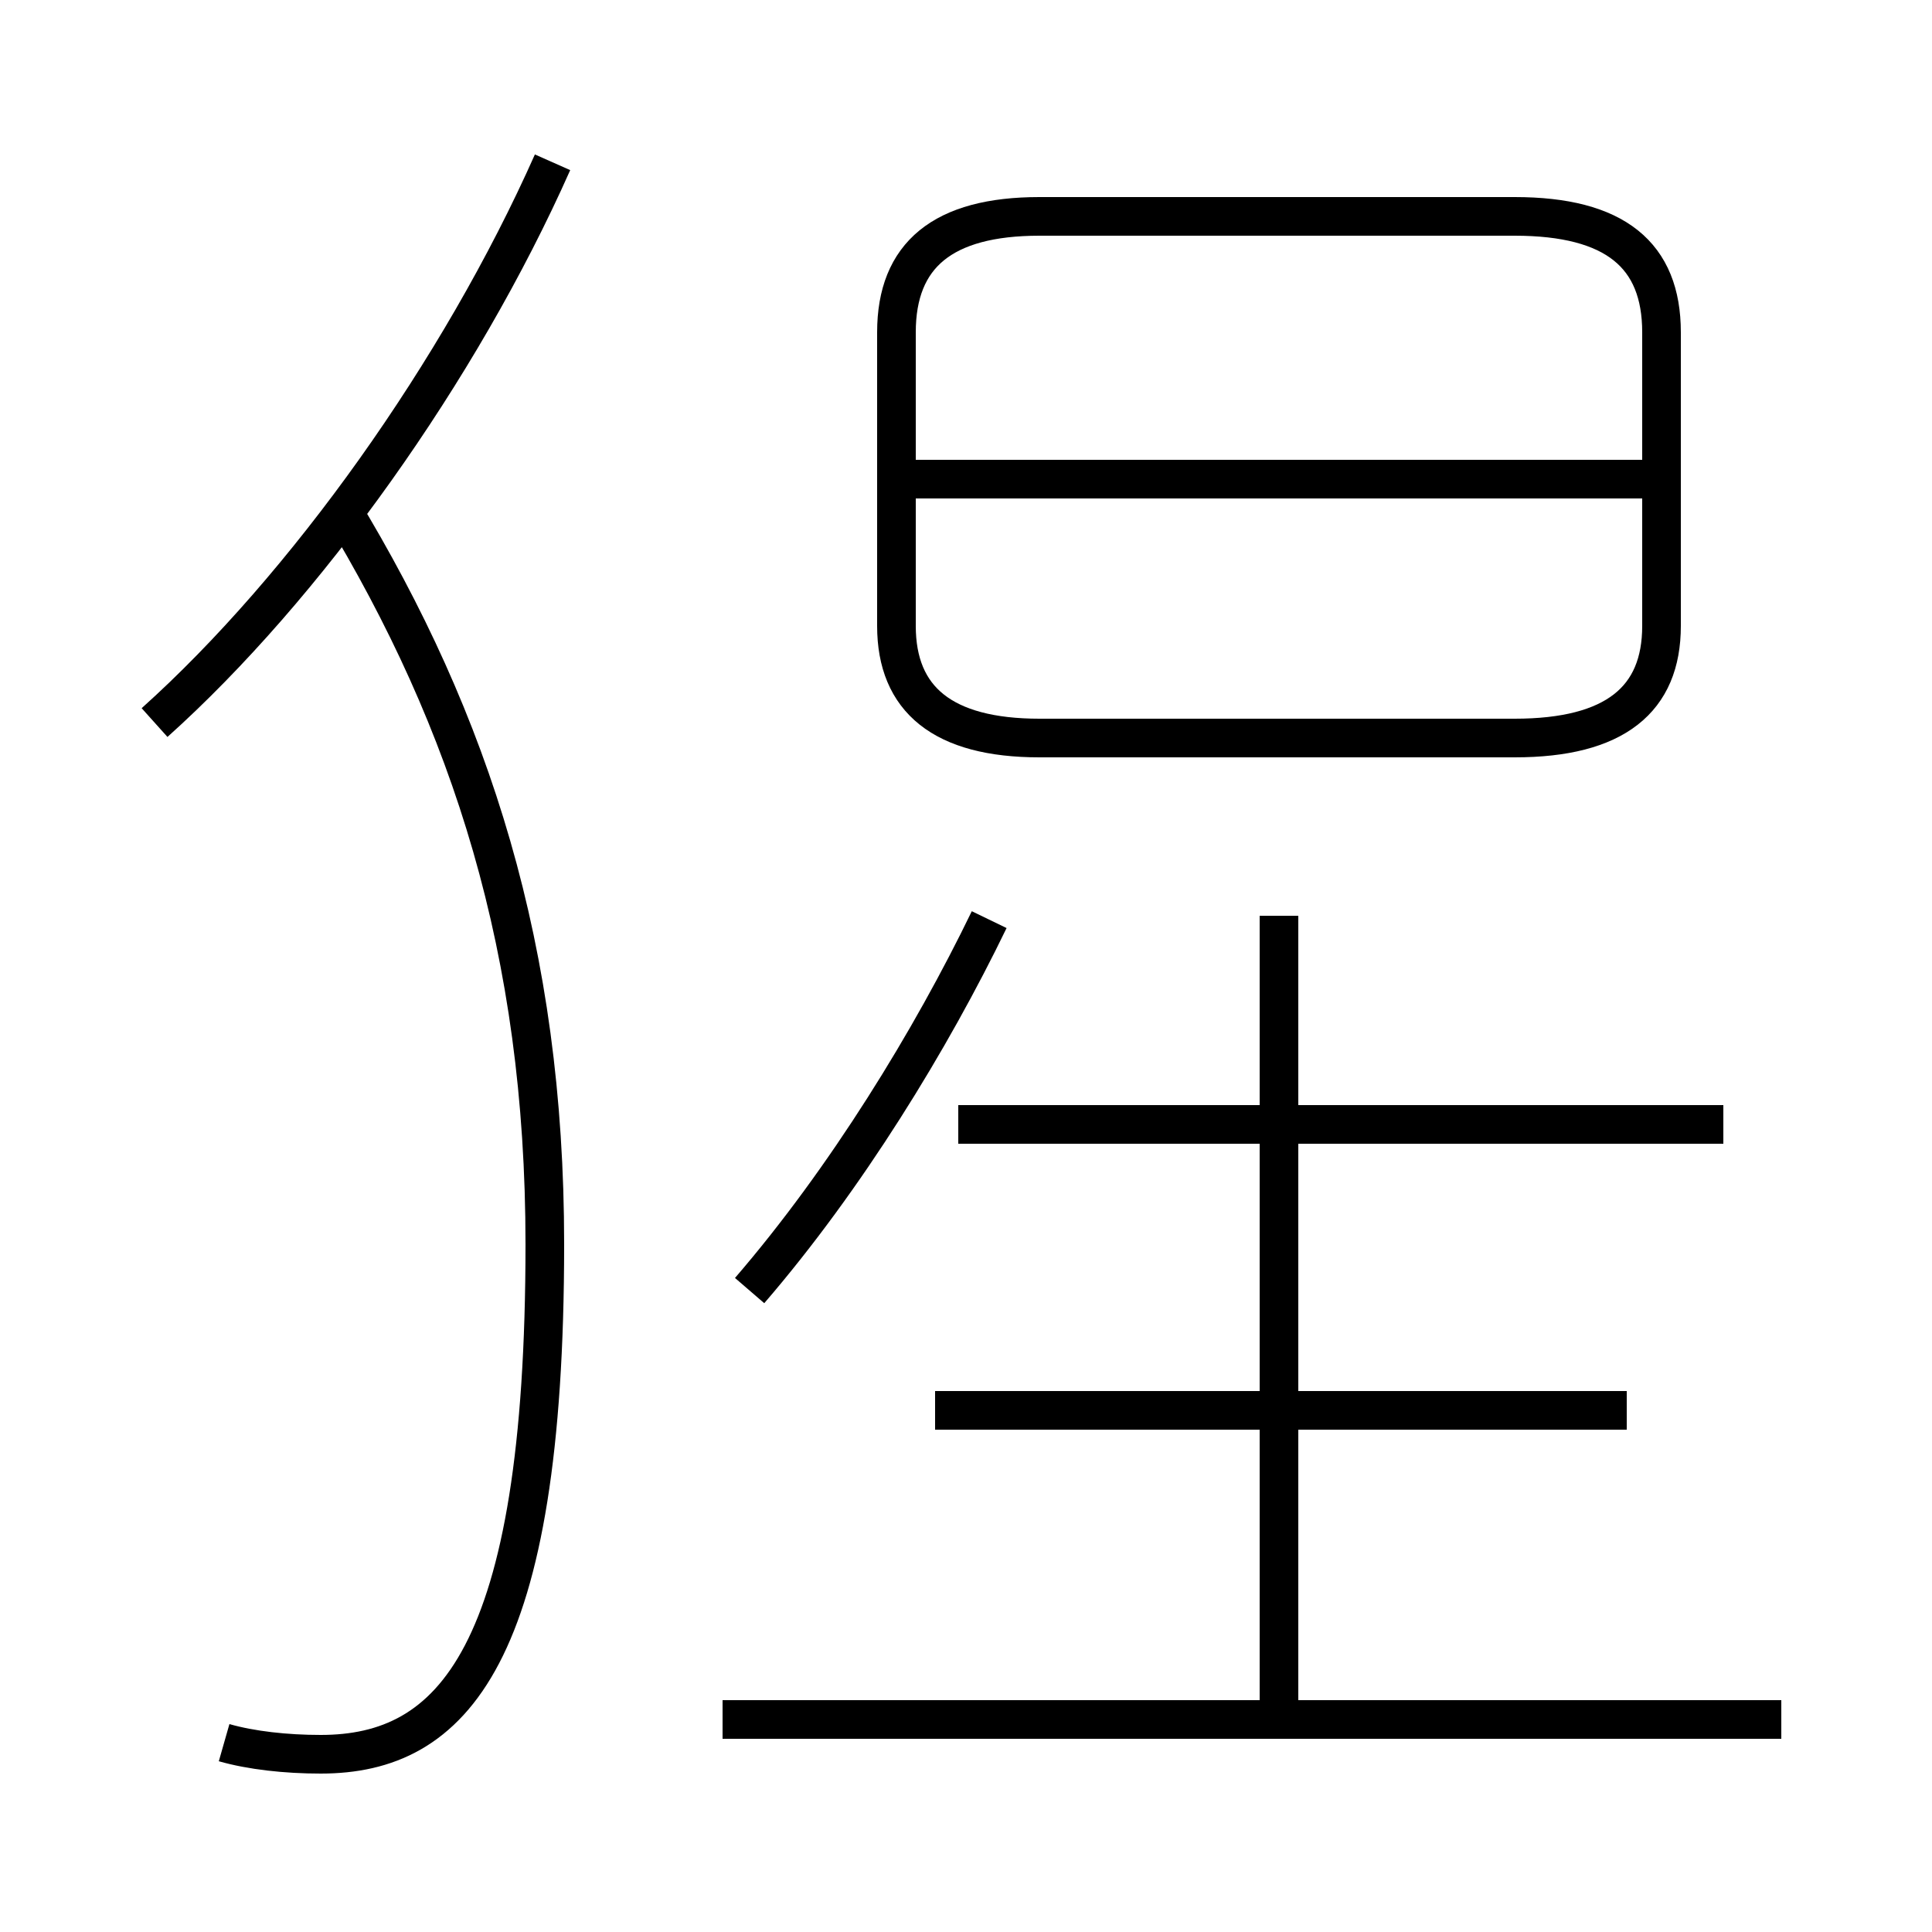 <?xml version='1.0' encoding='utf8'?>
<svg viewBox="0.0 -44.0 50.0 50.0" version="1.1" xmlns="http://www.w3.org/2000/svg">
<rect x="0.0" y="-44.0" width="50.0" height="50.0" fill="#808080" stroke="none"/>
<rect x="-1000" y="-1000" width="2000" height="2000" stroke="white" fill="white"/>
<g style="fill:none; stroke:#000000;  stroke-width:1">
<path d="M 4.0 25.3 C 7.9 28.8 11.9 34.4 14.3 39.8 M 5.8 -1.1 C 6.5 -1.3 7.4 -1.4 8.3 -1.4 C 11.7 -1.4 14.1 1.1 14.1 11.8 C 14.1 19.4 12.2 25.3 8.8 30.9 M 26.9 24.9 L 39.2 24.9 C 41.8 24.9 43.0 25.9 43.0 27.8 L 43.0 35.4 C 43.0 37.4 41.8 38.4 39.2 38.4 L 26.9 38.4 C 24.4 38.4 23.2 37.4 23.2 35.4 L 23.2 27.8 C 23.2 25.9 24.4 24.9 26.9 24.9 Z M 43.0 31.6 L 23.4 31.6 M 19.4 10.6 C 21.9 13.5 24.1 17.1 25.6 20.2 M 44.6 14.9 L 24.8 14.9 M 42.1 7.5 L 24.2 7.5 M 33.1 -0.1 L 33.1 20.3 M 46.1 -0.5 L 18.7 -0.5 " transform="scale(1, -1)" />
</g>
</svg>